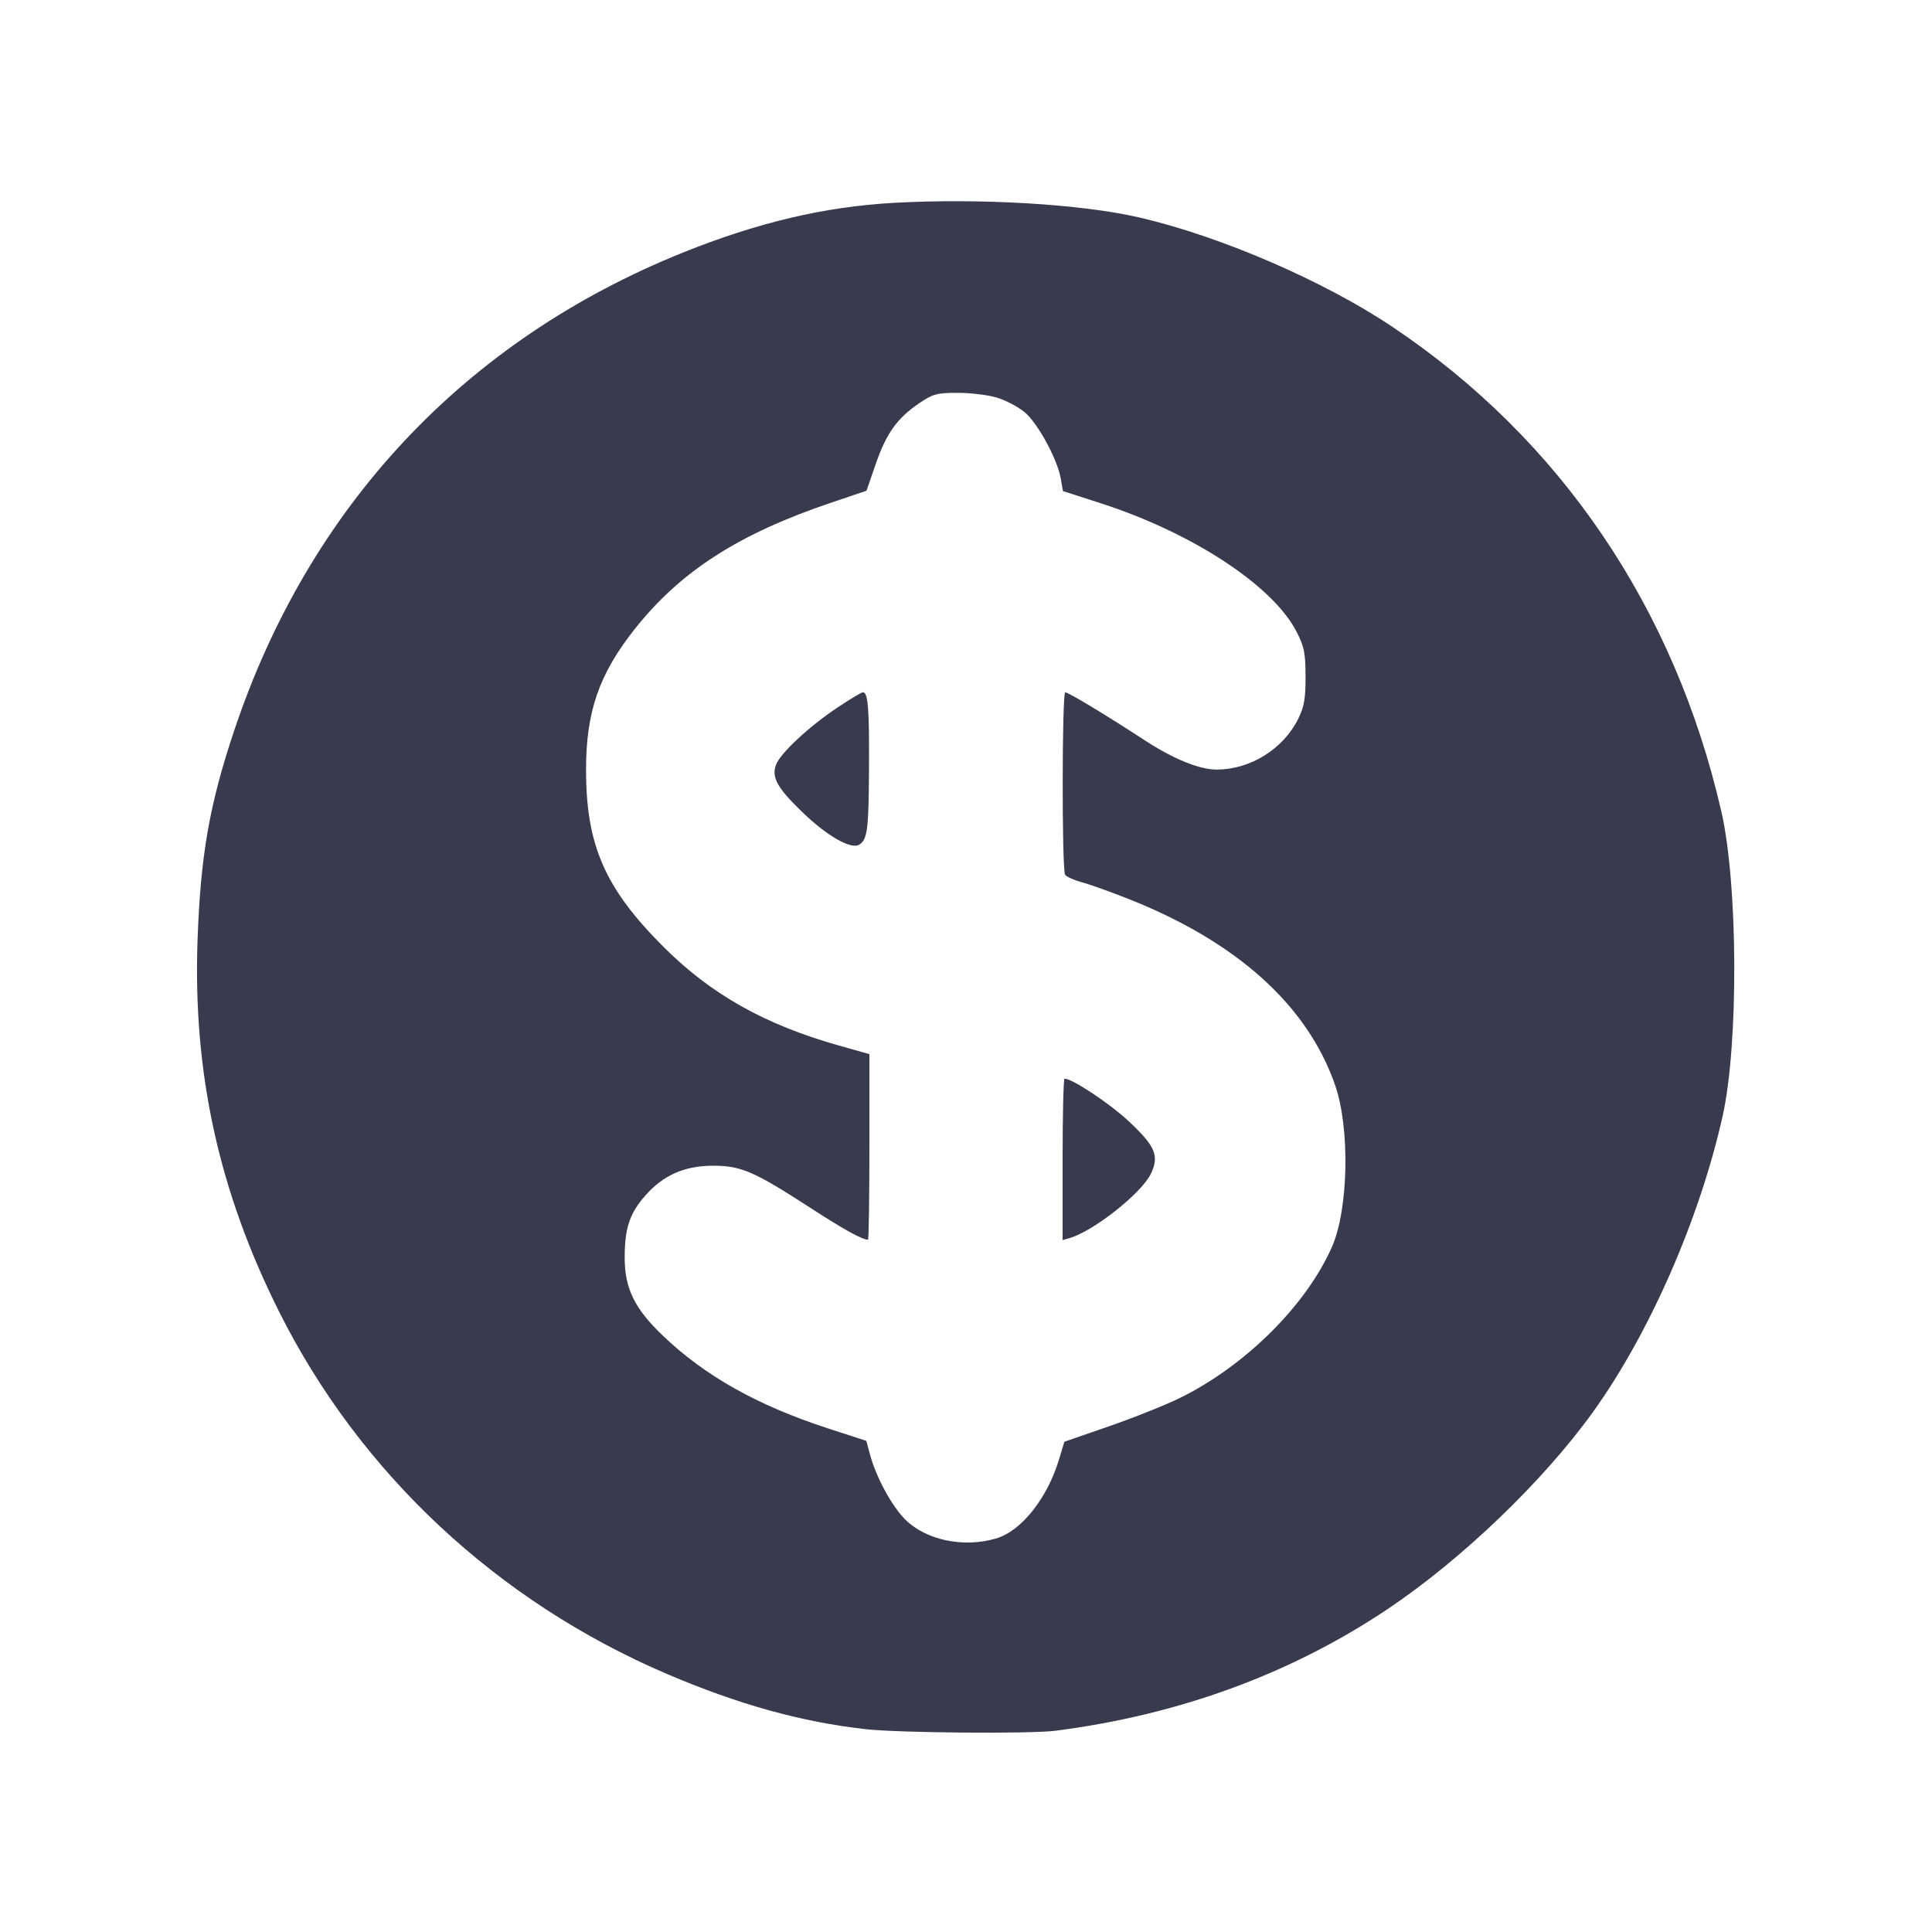 <svg width="24" height="24" viewBox="0 0 24 24" fill="none" xmlns="http://www.w3.org/2000/svg"><path d="M11.100 2.520 C 10.237 2.569,9.409 2.765,8.480 3.139 C 5.772 4.230,3.838 6.293,2.907 9.082 C 2.601 9.997,2.491 10.628,2.454 11.680 C 2.396 13.332,2.719 14.803,3.470 16.300 C 4.475 18.303,6.178 19.893,8.284 20.794 C 9.177 21.175,9.957 21.392,10.760 21.481 C 11.170 21.527,12.803 21.540,13.112 21.500 C 14.650 21.302,16.037 20.793,17.240 19.987 C 18.160 19.370,19.171 18.399,19.789 17.540 C 20.493 16.560,21.115 15.138,21.400 13.860 C 21.599 12.965,21.590 10.980,21.383 10.080 C 20.802 7.548,19.383 5.458,17.300 4.062 C 16.448 3.491,15.172 2.939,14.160 2.703 C 13.440 2.535,12.176 2.460,11.100 2.520 M12.383 4.939 C 12.491 4.971,12.646 5.053,12.728 5.120 C 12.891 5.255,13.137 5.707,13.178 5.948 L 13.204 6.100 13.672 6.251 C 14.808 6.617,15.808 7.272,16.104 7.843 C 16.201 8.030,16.217 8.107,16.218 8.400 C 16.219 8.675,16.202 8.776,16.128 8.927 C 15.943 9.304,15.532 9.560,15.114 9.560 C 14.897 9.560,14.571 9.426,14.212 9.191 C 13.761 8.896,13.272 8.600,13.233 8.600 C 13.192 8.600,13.190 10.802,13.231 10.866 C 13.247 10.891,13.341 10.933,13.439 10.960 C 13.538 10.986,13.799 11.080,14.019 11.167 C 15.367 11.701,16.240 12.488,16.585 13.479 C 16.772 14.017,16.752 15.024,16.545 15.492 C 16.226 16.214,15.476 16.960,14.666 17.362 C 14.485 17.451,14.086 17.611,13.779 17.717 L 13.222 17.910 13.157 18.125 C 13.012 18.610,12.689 19.018,12.375 19.111 C 11.971 19.231,11.503 19.133,11.244 18.875 C 11.075 18.705,10.880 18.344,10.805 18.060 L 10.762 17.899 10.291 17.746 C 9.407 17.458,8.754 17.091,8.231 16.589 C 7.883 16.256,7.761 16.006,7.760 15.625 C 7.760 15.259,7.821 15.072,8.016 14.852 C 8.240 14.597,8.505 14.481,8.860 14.481 C 9.204 14.481,9.367 14.551,10.057 14.998 C 10.482 15.274,10.711 15.400,10.783 15.400 C 10.792 15.400,10.800 14.881,10.800 14.247 L 10.800 13.095 10.421 12.988 C 9.498 12.727,8.832 12.352,8.240 11.760 C 7.513 11.033,7.280 10.499,7.280 9.561 C 7.280 8.841,7.442 8.374,7.885 7.814 C 8.456 7.094,9.177 6.631,10.332 6.242 L 10.764 6.096 10.879 5.763 C 11.011 5.382,11.145 5.195,11.417 5.010 C 11.590 4.893,11.638 4.880,11.897 4.880 C 12.056 4.880,12.274 4.906,12.383 4.939 M10.393 8.796 C 10.045 9.030,9.695 9.356,9.641 9.498 C 9.581 9.654,9.653 9.785,9.961 10.083 C 10.271 10.384,10.573 10.557,10.675 10.492 C 10.776 10.428,10.792 10.303,10.795 9.520 C 10.799 8.794,10.783 8.600,10.719 8.600 C 10.701 8.600,10.555 8.688,10.393 8.796 M13.200 14.403 L 13.200 15.405 13.290 15.379 C 13.589 15.291,14.184 14.819,14.297 14.580 C 14.403 14.357,14.353 14.239,14.022 13.929 C 13.780 13.704,13.323 13.400,13.224 13.400 C 13.211 13.400,13.200 13.851,13.200 14.403 " fill="#373B4D" stroke="none" fill-rule="evenodd"></path></svg>